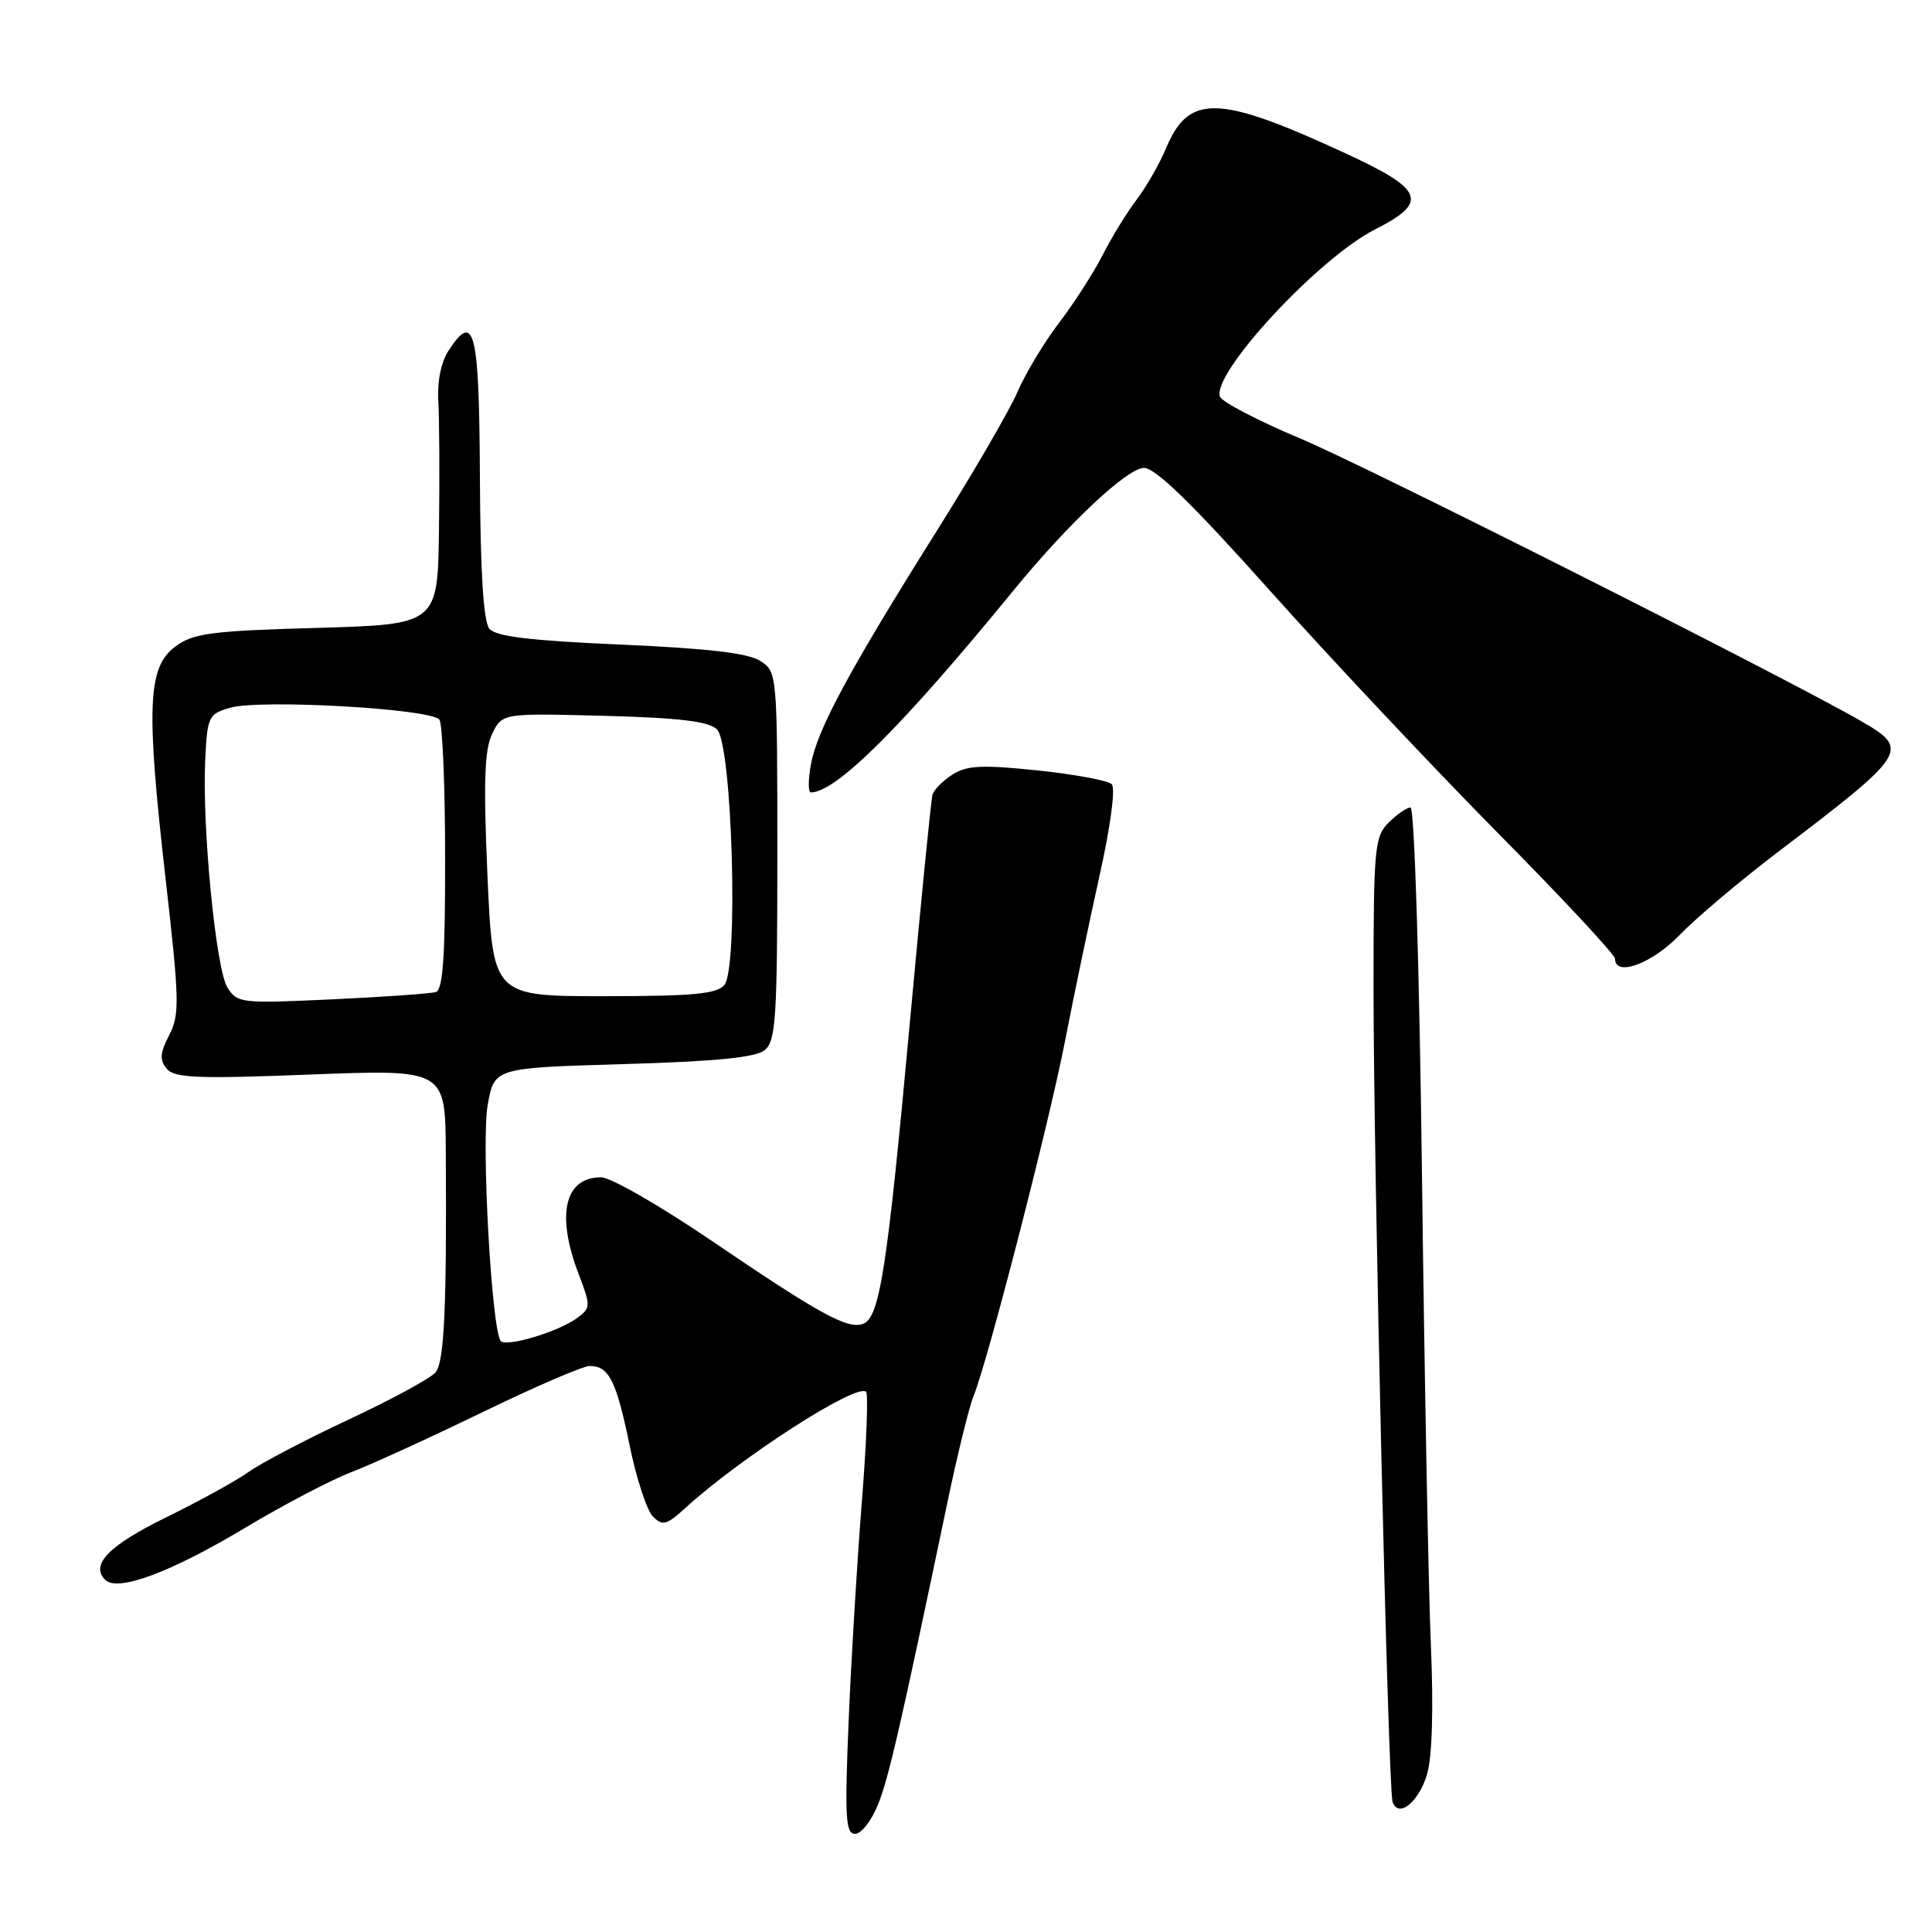 <?xml version="1.0" encoding="UTF-8" standalone="no"?>
<!DOCTYPE svg PUBLIC "-//W3C//DTD SVG 1.1//EN" "http://www.w3.org/Graphics/SVG/1.1/DTD/svg11.dtd" >
<svg xmlns="http://www.w3.org/2000/svg" xmlns:xlink="http://www.w3.org/1999/xlink" version="1.1" viewBox="0 0 256 256">
 <g >
 <path fill="currentColor"
d=" M 116.34 239.12 C 117.78 235.51 119.29 228.92 125.55 199.02 C 126.87 192.70 128.42 186.40 128.99 185.02 C 130.82 180.59 139.00 148.87 141.11 138.00 C 142.23 132.22 144.28 122.39 145.67 116.15 C 147.16 109.49 147.83 104.43 147.31 103.91 C 146.82 103.42 142.38 102.60 137.46 102.08 C 130.10 101.32 128.09 101.42 126.20 102.64 C 124.93 103.45 123.74 104.65 123.56 105.31 C 123.37 105.96 122.02 119.55 120.56 135.50 C 117.56 168.12 116.57 174.57 114.38 175.41 C 112.34 176.19 108.66 174.17 94.21 164.35 C 87.45 159.76 80.91 156.00 79.66 156.00 C 74.80 156.00 73.66 160.92 76.68 168.84 C 78.30 173.08 78.29 173.31 76.45 174.66 C 74.01 176.45 67.18 178.51 66.37 177.71 C 65.15 176.48 63.74 151.22 64.63 146.36 C 65.51 141.50 65.51 141.50 82.60 141.00 C 95.01 140.64 100.15 140.12 101.35 139.13 C 102.80 137.92 103.00 134.83 103.00 113.40 C 103.00 89.24 102.98 89.03 100.75 87.58 C 99.15 86.54 93.83 85.92 82.25 85.41 C 70.24 84.89 65.70 84.34 64.84 83.31 C 64.06 82.36 63.65 75.83 63.59 63.29 C 63.50 43.78 62.87 41.22 59.48 46.39 C 58.44 47.97 57.92 50.52 58.08 53.21 C 58.22 55.57 58.26 63.18 58.17 70.12 C 58.00 82.74 58.00 82.74 41.97 83.20 C 27.87 83.60 25.60 83.91 23.22 85.68 C 19.56 88.40 19.34 93.66 21.94 116.42 C 23.78 132.58 23.82 134.44 22.42 137.16 C 21.19 139.53 21.13 140.45 22.09 141.61 C 23.12 142.84 26.10 142.97 41.15 142.38 C 59.00 141.70 59.00 141.70 59.07 152.60 C 59.20 173.33 58.87 180.46 57.71 181.85 C 57.07 182.62 51.92 185.42 46.26 188.07 C 40.60 190.71 34.62 193.85 32.96 195.03 C 31.30 196.21 26.41 198.90 22.11 201.01 C 14.45 204.75 11.92 207.32 13.94 209.34 C 15.58 210.98 22.68 208.33 32.57 202.39 C 37.56 199.40 43.86 196.10 46.57 195.06 C 49.28 194.02 57.12 190.43 64.00 187.09 C 70.88 183.75 77.23 181.01 78.13 181.00 C 80.69 181.00 81.66 182.93 83.42 191.49 C 84.32 195.89 85.71 200.14 86.51 200.94 C 87.79 202.22 88.31 202.09 90.74 199.88 C 98.15 193.11 113.54 183.21 114.76 184.42 C 115.07 184.74 114.81 191.41 114.18 199.25 C 113.56 207.09 112.77 220.14 112.44 228.25 C 111.92 240.86 112.05 243.00 113.31 243.00 C 114.12 243.00 115.48 241.25 116.34 239.12 Z  M 189.08 235.14 C 189.77 232.83 189.96 226.55 189.60 218.00 C 189.28 210.57 188.75 182.56 188.42 155.75 C 188.07 127.79 187.42 107.00 186.90 107.00 C 186.41 107.00 185.10 107.90 184.00 109.00 C 182.14 110.86 182.00 112.34 182.00 130.75 C 181.99 154.10 183.93 236.96 184.52 238.73 C 185.26 240.98 187.96 238.85 189.08 235.14 Z  M 222.55 123.90 C 224.72 121.65 230.55 116.73 235.50 112.96 C 252.76 99.85 253.10 99.32 246.73 95.62 C 237.12 90.04 181.03 61.77 172.33 58.12 C 166.73 55.77 161.93 53.27 161.66 52.57 C 160.50 49.53 174.70 34.20 182.20 30.40 C 189.36 26.77 188.71 25.12 178.25 20.30 C 161.40 12.52 157.52 12.42 154.50 19.66 C 153.64 21.71 151.89 24.77 150.61 26.45 C 149.33 28.13 147.30 31.44 146.10 33.80 C 144.89 36.17 142.29 40.22 140.31 42.80 C 138.34 45.39 135.87 49.50 134.82 51.94 C 133.77 54.38 128.93 62.70 124.07 70.44 C 112.53 88.81 108.30 96.66 107.46 101.25 C 107.08 103.31 107.07 105.00 107.44 105.00 C 110.79 105.00 119.58 96.24 134.33 78.19 C 141.59 69.32 149.39 62.00 151.59 62.00 C 153.10 62.00 158.02 66.79 168.26 78.25 C 176.25 87.19 189.81 101.60 198.39 110.29 C 206.98 118.97 214.00 126.50 214.00 127.04 C 214.00 129.49 218.89 127.70 222.55 123.90 Z  M 30.13 130.84 C 28.59 128.37 26.74 109.25 27.20 100.48 C 27.48 94.94 27.66 94.59 30.50 93.78 C 34.56 92.62 57.29 93.92 58.23 95.37 C 58.64 95.99 58.98 104.28 58.98 113.78 C 59.00 126.75 58.69 131.16 57.75 131.45 C 57.06 131.66 50.87 132.10 43.99 132.42 C 31.93 132.98 31.44 132.93 30.13 130.84 Z  M 64.59 116.00 C 64.05 103.60 64.19 99.38 65.21 97.25 C 66.54 94.50 66.54 94.50 80.02 94.85 C 89.97 95.11 93.89 95.58 95.00 96.64 C 97.02 98.57 97.88 128.23 95.98 130.52 C 95.00 131.70 91.82 132.00 80.03 132.00 C 65.30 132.00 65.30 132.00 64.59 116.00 Z "/>
</g>
</svg>